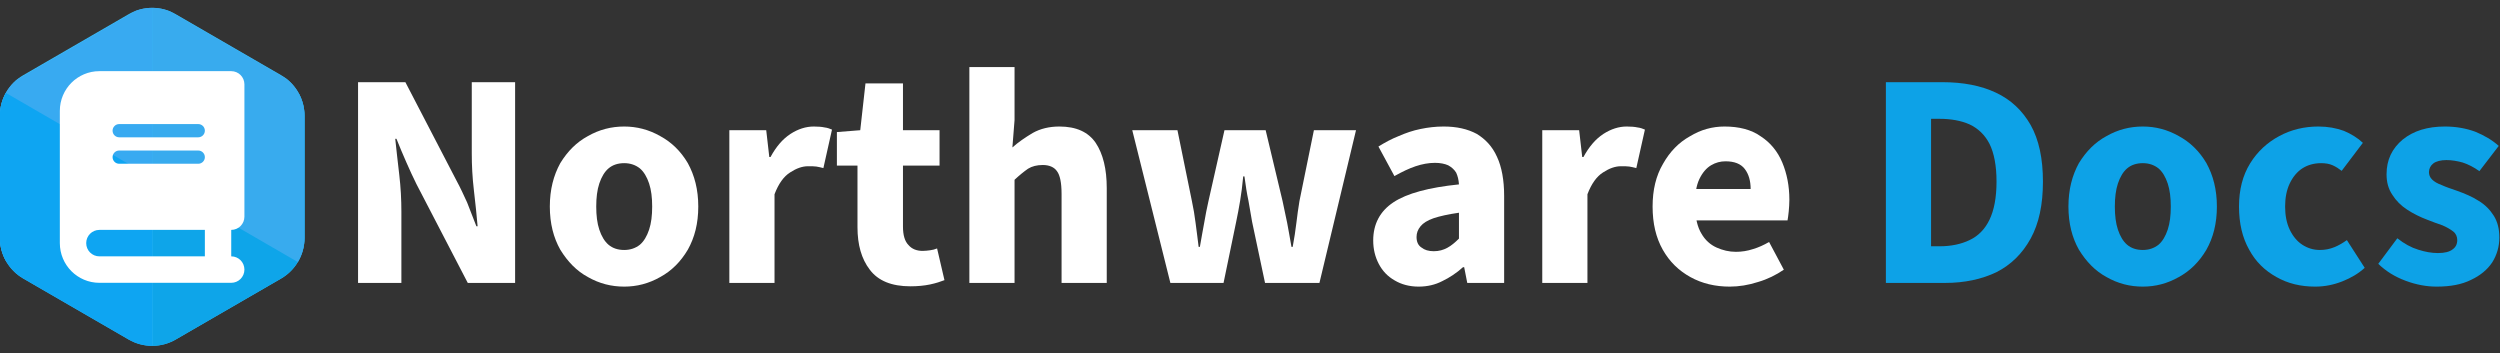 <?xml version="1.0" encoding="UTF-8" standalone="no"?>
<!DOCTYPE svg PUBLIC "-//W3C//DTD SVG 1.1//EN" "http://www.w3.org/Graphics/SVG/1.1/DTD/svg11.dtd">
<svg width="100%" height="100%" viewBox="0 0 2130 301" version="1.1" xmlns="http://www.w3.org/2000/svg" xmlns:xlink="http://www.w3.org/1999/xlink" xml:space="preserve" xmlns:serif="http://www.serif.com/" style="fill-rule:evenodd;clip-rule:evenodd;stroke-linejoin:round;stroke-miterlimit:2;">
    <rect x="0" y="0" width="2130" height="301" fill="#333333" stroke="none"/>
    <g transform="matrix(1,0,0,1,0,-2395)">
        <g id="Logo-Docs-Dark" serif:id="Logo Docs Dark" transform="matrix(0.695,0,0,0.241,1064.8,1971.15)">
            <rect x="-1531.27" y="1760.98" width="3063.11" height="1246.33" style="fill:none;"/>
            <g transform="matrix(29.749,0,0,85.941,-21602.8,-156745)">
                <g transform="matrix(12.665,0,0,12.665,688.448,1855.97)">
                    <path d="M0.077,-0L0.077,-0.652L0.231,-0.652L0.398,-0.331C0.41,-0.309 0.421,-0.285 0.432,-0.261C0.442,-0.235 0.452,-0.21 0.462,-0.184L0.466,-0.184C0.463,-0.219 0.459,-0.258 0.454,-0.3C0.449,-0.342 0.447,-0.382 0.447,-0.421L0.447,-0.652L0.588,-0.652L0.588,-0L0.434,-0L0.267,-0.321C0.256,-0.343 0.245,-0.367 0.234,-0.392C0.223,-0.417 0.212,-0.443 0.202,-0.468L0.198,-0.468C0.202,-0.432 0.206,-0.393 0.211,-0.352C0.216,-0.31 0.218,-0.27 0.218,-0.231L0.218,-0L0.077,-0Z" style="fill:white;fill-rule:nonzero;"/>
                </g>
                <g transform="matrix(12.665,0,0,12.665,696.87,1855.97)">
                    <path d="M0.278,0.012C0.236,0.012 0.197,0.002 0.16,-0.019C0.123,-0.039 0.094,-0.069 0.07,-0.108C0.048,-0.147 0.036,-0.193 0.036,-0.248C0.036,-0.303 0.048,-0.349 0.07,-0.389C0.094,-0.428 0.123,-0.457 0.16,-0.477C0.197,-0.498 0.236,-0.508 0.278,-0.508C0.319,-0.508 0.358,-0.498 0.395,-0.477C0.432,-0.457 0.462,-0.428 0.485,-0.389C0.507,-0.349 0.519,-0.303 0.519,-0.248C0.519,-0.193 0.507,-0.147 0.485,-0.108C0.462,-0.069 0.432,-0.039 0.395,-0.019C0.358,0.002 0.319,0.012 0.278,0.012ZM0.278,-0.107C0.298,-0.107 0.315,-0.113 0.329,-0.124C0.342,-0.135 0.352,-0.152 0.359,-0.173C0.366,-0.194 0.369,-0.219 0.369,-0.248C0.369,-0.277 0.366,-0.302 0.359,-0.323C0.352,-0.344 0.342,-0.361 0.329,-0.372C0.315,-0.383 0.298,-0.389 0.278,-0.389C0.257,-0.389 0.24,-0.383 0.227,-0.372C0.214,-0.361 0.204,-0.344 0.197,-0.323C0.19,-0.302 0.187,-0.277 0.187,-0.248C0.187,-0.219 0.19,-0.194 0.197,-0.173C0.204,-0.152 0.214,-0.135 0.227,-0.124C0.24,-0.113 0.257,-0.107 0.278,-0.107Z" style="fill:white;fill-rule:nonzero;"/>
                </g>
                <g transform="matrix(12.665,0,0,12.665,703.9,1855.97)">
                    <path d="M0.065,-0L0.065,-0.496L0.185,-0.496L0.195,-0.409L0.199,-0.409C0.217,-0.442 0.238,-0.467 0.264,-0.484C0.289,-0.5 0.314,-0.508 0.34,-0.508C0.354,-0.508 0.366,-0.507 0.375,-0.505C0.384,-0.504 0.392,-0.501 0.399,-0.498L0.371,-0.373C0.363,-0.375 0.355,-0.377 0.348,-0.378C0.341,-0.379 0.332,-0.379 0.321,-0.379C0.302,-0.379 0.283,-0.372 0.263,-0.359C0.242,-0.346 0.225,-0.322 0.212,-0.288L0.212,-0L0.065,-0Z" style="fill:white;fill-rule:nonzero;"/>
                </g>
                <g transform="matrix(12.665,0,0,12.665,708.94,1855.97)">
                    <path d="M0.256,0.011C0.195,0.011 0.151,-0.007 0.124,-0.043C0.097,-0.078 0.084,-0.124 0.084,-0.181L0.084,-0.381L0.017,-0.381L0.017,-0.49L0.093,-0.496L0.11,-0.648L0.232,-0.648L0.232,-0.496L0.351,-0.496L0.351,-0.381L0.232,-0.381L0.232,-0.183C0.232,-0.155 0.238,-0.135 0.25,-0.123C0.261,-0.11 0.277,-0.104 0.296,-0.104C0.304,-0.104 0.312,-0.105 0.32,-0.106C0.328,-0.107 0.336,-0.109 0.343,-0.112L0.367,-0.009C0.354,-0.004 0.339,0.001 0.32,0.005C0.301,0.009 0.279,0.011 0.256,0.011Z" style="fill:white;fill-rule:nonzero;"/>
                </g>
                <g transform="matrix(12.665,0,0,12.665,713.791,1855.97)">
                    <path d="M0.065,-0L0.065,-0.701L0.212,-0.701L0.212,-0.529L0.205,-0.44C0.224,-0.457 0.246,-0.472 0.271,-0.487C0.296,-0.501 0.325,-0.508 0.358,-0.508C0.413,-0.508 0.452,-0.49 0.476,-0.455C0.5,-0.419 0.512,-0.37 0.512,-0.308L0.512,-0L0.365,-0L0.365,-0.289C0.365,-0.325 0.36,-0.35 0.35,-0.363C0.341,-0.376 0.325,-0.383 0.304,-0.383C0.285,-0.383 0.269,-0.379 0.256,-0.371C0.243,-0.362 0.228,-0.35 0.212,-0.335L0.212,-0L0.065,-0Z" style="fill:white;fill-rule:nonzero;"/>
                </g>
                <g transform="matrix(12.665,0,0,12.665,721.023,1855.97)">
                    <path d="M0.148,-0L0.024,-0.496L0.171,-0.496L0.218,-0.266C0.223,-0.243 0.227,-0.219 0.23,-0.195C0.233,-0.17 0.237,-0.144 0.24,-0.117L0.244,-0.117C0.249,-0.144 0.253,-0.17 0.258,-0.195C0.262,-0.22 0.267,-0.243 0.272,-0.266L0.324,-0.496L0.458,-0.496L0.513,-0.266C0.518,-0.243 0.523,-0.219 0.528,-0.195C0.533,-0.17 0.537,-0.144 0.542,-0.117L0.546,-0.117C0.551,-0.144 0.555,-0.17 0.558,-0.195C0.561,-0.219 0.564,-0.243 0.568,-0.266L0.615,-0.496L0.752,-0.496L0.633,-0L0.456,-0L0.414,-0.198C0.41,-0.221 0.406,-0.244 0.402,-0.267C0.397,-0.29 0.393,-0.316 0.389,-0.346L0.385,-0.346C0.382,-0.316 0.379,-0.29 0.375,-0.267C0.371,-0.244 0.367,-0.221 0.362,-0.198L0.321,-0L0.148,-0Z" style="fill:white;fill-rule:nonzero;"/>
                </g>
                <g transform="matrix(12.665,0,0,12.665,730.724,1855.97)">
                    <path d="M0.19,0.012C0.16,0.012 0.134,0.005 0.112,-0.008C0.089,-0.021 0.072,-0.039 0.06,-0.062C0.048,-0.085 0.042,-0.11 0.042,-0.138C0.042,-0.191 0.064,-0.233 0.108,-0.262C0.152,-0.291 0.223,-0.31 0.321,-0.32C0.32,-0.335 0.317,-0.347 0.312,-0.358C0.306,-0.368 0.297,-0.376 0.286,-0.382C0.275,-0.387 0.26,-0.39 0.243,-0.39C0.222,-0.39 0.201,-0.386 0.18,-0.379C0.159,-0.372 0.136,-0.361 0.111,-0.347L0.059,-0.443C0.08,-0.456 0.102,-0.468 0.125,-0.477C0.148,-0.487 0.171,-0.495 0.196,-0.5C0.22,-0.505 0.245,-0.508 0.271,-0.508C0.314,-0.508 0.349,-0.5 0.379,-0.484C0.407,-0.467 0.43,-0.443 0.445,-0.409C0.46,-0.377 0.468,-0.334 0.468,-0.283L0.468,-0L0.348,-0L0.338,-0.051L0.334,-0.051C0.313,-0.032 0.29,-0.017 0.267,-0.006C0.244,0.006 0.218,0.012 0.19,0.012ZM0.239,-0.103C0.256,-0.103 0.27,-0.107 0.283,-0.114C0.296,-0.121 0.308,-0.131 0.321,-0.144L0.321,-0.228C0.286,-0.223 0.259,-0.217 0.238,-0.21C0.218,-0.203 0.204,-0.194 0.196,-0.184C0.187,-0.173 0.183,-0.162 0.183,-0.149C0.183,-0.134 0.188,-0.122 0.199,-0.115C0.209,-0.107 0.222,-0.103 0.239,-0.103Z" style="fill:white;fill-rule:nonzero;"/>
                </g>
                <g transform="matrix(12.665,0,0,12.665,737.399,1855.97)">
                    <path d="M0.065,-0L0.065,-0.496L0.185,-0.496L0.195,-0.409L0.199,-0.409C0.217,-0.442 0.238,-0.467 0.264,-0.484C0.289,-0.5 0.314,-0.508 0.34,-0.508C0.354,-0.508 0.366,-0.507 0.375,-0.505C0.384,-0.504 0.392,-0.501 0.399,-0.498L0.371,-0.373C0.363,-0.375 0.355,-0.377 0.348,-0.378C0.341,-0.379 0.332,-0.379 0.321,-0.379C0.302,-0.379 0.283,-0.372 0.263,-0.359C0.242,-0.346 0.225,-0.322 0.212,-0.288L0.212,-0L0.065,-0Z" style="fill:white;fill-rule:nonzero;"/>
                </g>
                <g transform="matrix(12.665,0,0,12.665,742.313,1855.97)">
                    <path d="M0.287,0.012C0.24,0.012 0.197,0.002 0.159,-0.019C0.121,-0.04 0.091,-0.069 0.069,-0.108C0.047,-0.147 0.036,-0.193 0.036,-0.248C0.036,-0.302 0.047,-0.348 0.07,-0.387C0.092,-0.426 0.121,-0.456 0.157,-0.476C0.193,-0.498 0.231,-0.508 0.27,-0.508C0.317,-0.508 0.357,-0.498 0.388,-0.476C0.419,-0.456 0.443,-0.427 0.458,-0.391C0.473,-0.355 0.481,-0.315 0.481,-0.27C0.481,-0.257 0.48,-0.245 0.479,-0.233C0.478,-0.22 0.476,-0.21 0.475,-0.203L0.15,-0.203L0.148,-0.305L0.355,-0.305C0.355,-0.331 0.349,-0.353 0.336,-0.37C0.323,-0.387 0.302,-0.395 0.273,-0.395C0.257,-0.395 0.241,-0.391 0.226,-0.382C0.211,-0.373 0.198,-0.358 0.188,-0.337C0.178,-0.316 0.173,-0.286 0.174,-0.248C0.175,-0.211 0.182,-0.181 0.195,-0.16C0.207,-0.139 0.224,-0.124 0.244,-0.115C0.264,-0.106 0.285,-0.101 0.307,-0.101C0.326,-0.101 0.345,-0.104 0.363,-0.11C0.38,-0.115 0.398,-0.123 0.415,-0.133L0.463,-0.043C0.438,-0.026 0.41,-0.012 0.379,-0.003C0.348,0.007 0.317,0.012 0.287,0.012Z" style="fill:white;fill-rule:nonzero;"/>
                </g>
                <g transform="matrix(12.665,0,0,12.665,751.407,1855.97)">
                    <path d="M0.077,-0L0.077,-0.652L0.261,-0.652C0.328,-0.652 0.386,-0.641 0.435,-0.618C0.484,-0.595 0.521,-0.56 0.548,-0.513C0.575,-0.465 0.588,-0.404 0.588,-0.329C0.588,-0.254 0.575,-0.193 0.548,-0.144C0.521,-0.095 0.484,-0.059 0.437,-0.035C0.389,-0.012 0.333,-0 0.27,-0L0.077,-0ZM0.224,-0.119L0.252,-0.119C0.289,-0.119 0.322,-0.126 0.349,-0.139C0.377,-0.152 0.399,-0.174 0.414,-0.205C0.429,-0.236 0.437,-0.277 0.437,-0.329C0.437,-0.381 0.429,-0.422 0.414,-0.452C0.399,-0.481 0.377,-0.502 0.349,-0.515C0.322,-0.527 0.289,-0.533 0.252,-0.533L0.224,-0.533L0.224,-0.119Z" style="fill:rgb(13,162,231);fill-rule:nonzero;"/>
                </g>
                <g transform="matrix(12.665,0,0,12.665,759.449,1855.97)">
                    <path d="M0.278,0.012C0.236,0.012 0.197,0.002 0.16,-0.019C0.123,-0.039 0.094,-0.069 0.07,-0.108C0.048,-0.147 0.036,-0.193 0.036,-0.248C0.036,-0.303 0.048,-0.349 0.07,-0.389C0.094,-0.428 0.123,-0.457 0.16,-0.477C0.197,-0.498 0.236,-0.508 0.278,-0.508C0.319,-0.508 0.358,-0.498 0.395,-0.477C0.432,-0.457 0.462,-0.428 0.485,-0.389C0.507,-0.349 0.519,-0.303 0.519,-0.248C0.519,-0.193 0.507,-0.147 0.485,-0.108C0.462,-0.069 0.432,-0.039 0.395,-0.019C0.358,0.002 0.319,0.012 0.278,0.012ZM0.278,-0.107C0.298,-0.107 0.315,-0.113 0.329,-0.124C0.342,-0.135 0.352,-0.152 0.359,-0.173C0.366,-0.194 0.369,-0.219 0.369,-0.248C0.369,-0.277 0.366,-0.302 0.359,-0.323C0.352,-0.344 0.342,-0.361 0.329,-0.372C0.315,-0.383 0.298,-0.389 0.278,-0.389C0.257,-0.389 0.24,-0.383 0.227,-0.372C0.214,-0.361 0.204,-0.344 0.197,-0.323C0.19,-0.302 0.187,-0.277 0.187,-0.248C0.187,-0.219 0.19,-0.194 0.197,-0.173C0.204,-0.152 0.214,-0.135 0.227,-0.124C0.24,-0.113 0.257,-0.107 0.278,-0.107Z" style="fill:rgb(13,162,231);fill-rule:nonzero;"/>
                </g>
                <g transform="matrix(12.665,0,0,12.665,766.478,1855.97)">
                    <path d="M0.284,0.012C0.237,0.012 0.195,0.002 0.158,-0.019C0.12,-0.04 0.09,-0.069 0.069,-0.108C0.047,-0.147 0.036,-0.193 0.036,-0.248C0.036,-0.303 0.048,-0.349 0.072,-0.388C0.096,-0.427 0.128,-0.456 0.167,-0.477C0.206,-0.498 0.249,-0.508 0.294,-0.508C0.325,-0.508 0.352,-0.503 0.377,-0.494C0.401,-0.484 0.422,-0.471 0.439,-0.455L0.37,-0.364C0.361,-0.371 0.352,-0.377 0.341,-0.382C0.33,-0.387 0.317,-0.389 0.303,-0.389C0.28,-0.389 0.259,-0.383 0.242,-0.372C0.225,-0.361 0.211,-0.344 0.201,-0.323C0.191,-0.302 0.186,-0.277 0.186,-0.248C0.186,-0.219 0.191,-0.194 0.201,-0.173C0.211,-0.152 0.225,-0.135 0.242,-0.124C0.259,-0.113 0.278,-0.107 0.299,-0.107C0.316,-0.107 0.331,-0.11 0.346,-0.116C0.361,-0.122 0.374,-0.13 0.387,-0.139L0.445,-0.049C0.424,-0.03 0.4,-0.016 0.372,-0.005C0.344,0.006 0.315,0.012 0.284,0.012Z" style="fill:rgb(13,162,231);fill-rule:nonzero;"/>
                </g>
                <g transform="matrix(12.665,0,0,12.665,772.406,1855.97)">
                    <path d="M0.211,0.012C0.178,0.012 0.145,0.006 0.11,-0.007C0.075,-0.02 0.046,-0.038 0.021,-0.062L0.083,-0.145C0.106,-0.127 0.128,-0.115 0.151,-0.108C0.173,-0.101 0.194,-0.097 0.215,-0.097C0.237,-0.097 0.253,-0.101 0.263,-0.109C0.273,-0.116 0.278,-0.126 0.278,-0.139C0.278,-0.15 0.274,-0.16 0.265,-0.167C0.256,-0.174 0.244,-0.181 0.23,-0.187C0.215,-0.192 0.199,-0.198 0.181,-0.205C0.157,-0.214 0.135,-0.225 0.115,-0.238C0.095,-0.251 0.079,-0.267 0.067,-0.286C0.054,-0.305 0.048,-0.327 0.048,-0.353C0.048,-0.4 0.066,-0.437 0.101,-0.466C0.136,-0.494 0.181,-0.508 0.238,-0.508C0.274,-0.508 0.307,-0.502 0.337,-0.491C0.366,-0.479 0.392,-0.464 0.413,-0.445L0.35,-0.363C0.332,-0.376 0.314,-0.385 0.296,-0.391C0.278,-0.396 0.26,-0.399 0.243,-0.399C0.224,-0.399 0.209,-0.395 0.2,-0.388C0.191,-0.381 0.186,-0.371 0.186,-0.36C0.186,-0.351 0.189,-0.343 0.196,-0.336C0.203,-0.329 0.213,-0.323 0.227,-0.318C0.24,-0.312 0.257,-0.306 0.278,-0.299C0.303,-0.29 0.327,-0.28 0.347,-0.267C0.369,-0.254 0.385,-0.237 0.397,-0.218C0.409,-0.199 0.415,-0.175 0.415,-0.148C0.415,-0.118 0.407,-0.091 0.392,-0.067C0.376,-0.043 0.353,-0.024 0.323,-0.01C0.293,0.005 0.256,0.012 0.211,0.012Z" style="fill:rgb(13,162,231);fill-rule:nonzero;"/>
                </g>
            </g>
            <g transform="matrix(0.803,0,0,2.477,-4261.18,-726.039)">
                <g transform="matrix(3.107,0,0,7.361,2546.61,-3959.87)">
                    <g id="Polygon">
                        <path id="Polygon1" serif:id="Polygon" d="M337.477,676.972C344.608,675.344 353.394,675.344 360.525,676.972C374.597,680.185 398.255,685.586 412.327,688.799C419.458,690.427 423.851,693.436 423.851,696.692L423.851,720.345C423.851,723.601 419.458,726.61 412.327,728.238C398.255,731.451 374.597,736.852 360.525,740.065C353.394,741.693 344.608,741.693 337.477,740.065C323.406,736.852 299.747,731.451 285.676,728.238C278.545,726.61 274.152,723.601 274.152,720.345L274.152,696.692C274.152,693.436 278.545,690.427 285.676,688.799C299.747,685.586 323.406,680.185 337.477,676.972Z" style="fill:none;"/>
                        <clipPath id="_clip1">
                            <path id="Polygon2" serif:id="Polygon" d="M337.477,676.972C344.608,675.344 353.394,675.344 360.525,676.972C374.597,680.185 398.255,685.586 412.327,688.799C419.458,690.427 423.851,693.436 423.851,696.692L423.851,720.345C423.851,723.601 419.458,726.61 412.327,728.238C398.255,731.451 374.597,736.852 360.525,740.065C353.394,741.693 344.608,741.693 337.477,740.065C323.406,736.852 299.747,731.451 285.676,728.238C278.545,726.61 274.152,723.601 274.152,720.345L274.152,696.692C274.152,693.436 278.545,690.427 285.676,688.799C299.747,685.586 323.406,680.185 337.477,676.972Z"/>
                        </clipPath>
                        <g clip-path="url(#_clip1)">
                            <path id="HG" d="M337.477,676.972C344.608,675.344 353.394,675.344 360.525,676.972C374.597,680.185 398.255,685.586 412.327,688.799C419.458,690.427 423.851,693.436 423.851,696.692L423.851,720.345C423.851,723.601 419.458,726.61 412.327,728.238C398.255,731.451 374.597,736.852 360.525,740.065C353.394,741.693 344.608,741.693 337.477,740.065C323.406,736.852 299.747,731.451 285.676,728.238C278.545,726.61 274.152,723.601 274.152,720.345L274.152,696.692C274.152,693.436 278.545,690.427 285.676,688.799C299.747,685.586 323.406,680.185 337.477,676.972Z" style="fill:rgb(56,189,248);"/>
                            <g id="seite-rechts" serif:id="seite rechts" transform="matrix(0.346,0,0,0.137,223.852,622.939)">
                                <path d="M362,876L578.5,751L578.5,501L362,626L362,876Z" style="fill:rgb(14,165,233);"/>
                            </g>
                            <g id="seite-hinten" serif:id="seite hinten" transform="matrix(0.346,0,0,0.137,223.852,622.939)">
                                <path d="M362,376L578.5,501L578.5,751L362,626L362,376Z" style="fill:rgb(56,171,238);"/>
                            </g>
                            <g id="seite-links" serif:id="seite links" transform="matrix(0.346,0,0,0.137,223.852,622.939)">
                                <path d="M362,376L145.5,501L145.5,751L362,626L362,376Z" style="fill:rgb(56,170,241);"/>
                            </g>
                            <g id="seite-vorne" serif:id="seite vorne" transform="matrix(0.346,0,0,0.137,223.852,622.939)">
                                <path d="M145.5,501L145.5,751L362,876L362,626L145.5,501Z" style="fill:rgb(14,165,242);"/>
                            </g>
                        </g>
                    </g>
                </g>
                <g id="Book" transform="matrix(0.629,0,0,0.59,3489.97,1104.69)">
                    <path d="M96,0C43,0 0,43 0,96L0,416C0,469 43,512 96,512L416,512C433.7,512 448,497.7 448,480C448,462.3 433.7,448 416,448L416,384C433.7,384 448,369.7 448,352L448,32C448,14.3 433.7,0 416,0L96,0ZM96,384L352,384L352,448L96,448C78.3,448 64,433.7 64,416C64,398.3 78.3,384 96,384ZM128,144C128,135.2 135.2,128 144,128L336,128C344.8,128 352,135.2 352,144C352,152.8 344.8,160 336,160L144,160C135.2,160 128,152.8 128,144ZM144,192L336,192C344.8,192 352,199.2 352,208C352,216.8 344.8,224 336,224L144,224C135.2,224 128,216.8 128,208C128,199.2 135.2,192 144,192Z" style="fill:white;fill-rule:nonzero;"/>
                </g>
            </g>
        </g>
    </g>
</svg>
